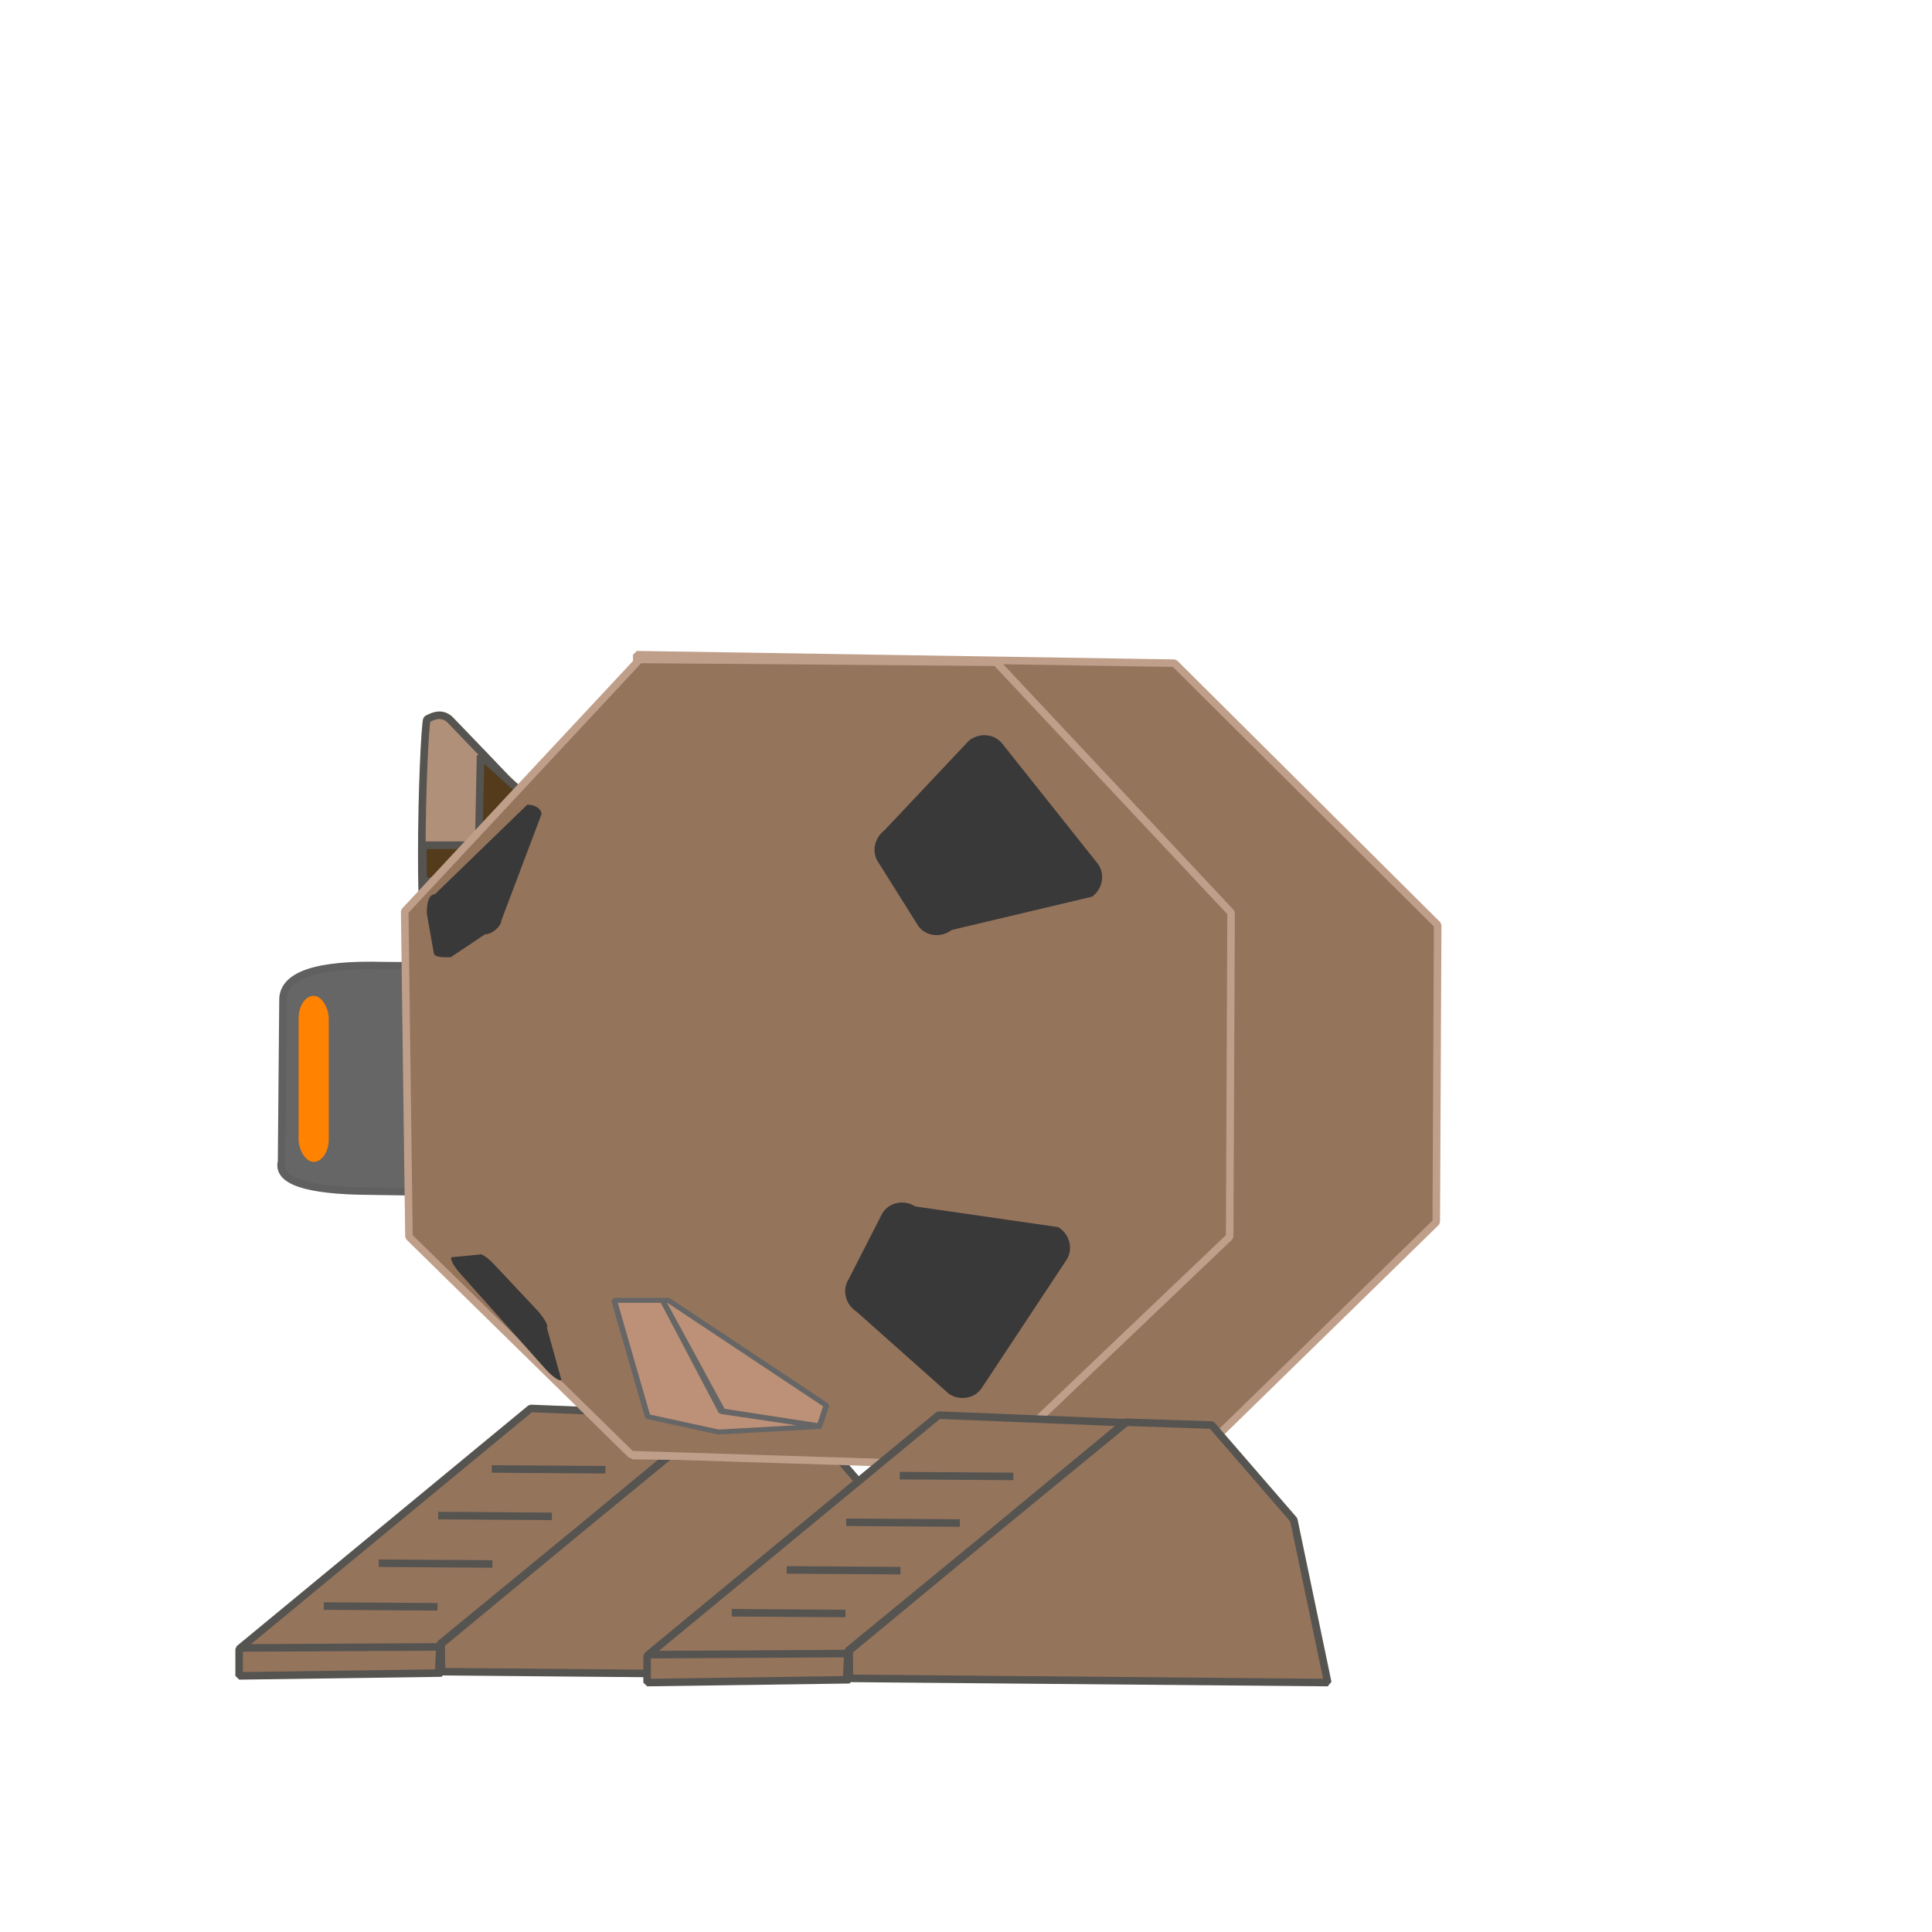<?xml version="1.0" standalone="no"?>
<!DOCTYPE svg PUBLIC "-//W3C//DTD SVG 20010904//EN" "http://www.w3.org/TR/2001/REC-SVG-20010904/DTD/svg10.dtd">
<!-- Created using Krita: https://krita.org -->
<svg xmlns="http://www.w3.org/2000/svg" 
    xmlns:xlink="http://www.w3.org/1999/xlink"
    xmlns:krita="http://krita.org/namespaces/svg/krita"
    xmlns:sodipodi="http://sodipodi.sourceforge.net/DTD/sodipodi-0.dtd"
    width="512pt"
    height="512pt"
    viewBox="0 0 512 512">
<defs/>
<path id="shape0" transform="translate(74.492, 255.855)" fill="#666666" fill-rule="evenodd" stroke="#606060" stroke-width="2" stroke-linecap="square" stroke-linejoin="bevel" d="M114.633 5.051C119.649 5.243 118.858 57.743 114.508 57.551C111.783 60.001 81.408 60.751 23.383 59.801C6.62 59.69 -1.13 57.065 0.133 51.926L0.508 9.176C0.466 2.601 9.341 -0.44 27.133 0.051C83.758 0.368 112.924 2.035 114.633 5.051Z" sodipodi:nodetypes="ccccccc"/><rect id="shape1" transform="translate(79.125, 263.906)" fill="#ff8200" fill-rule="evenodd" stroke-opacity="0" stroke="#000000" stroke-width="0" stroke-linecap="square" stroke-linejoin="bevel" width="8" height="44" rx="4" ry="6"/><g id="group0" transform="translate(111.776, 189.55)" fill="none">
  <path id="shape01" transform="translate(-1.57178874360397e-07, 9.68715426097333e-07)" fill="#b19079" fill-rule="evenodd" stroke="#555451" stroke-width="2" stroke-linecap="square" stroke-linejoin="bevel" d="M3.609 69.181C4.116 69.16 25.616 69.223 26.859 69.181C31.634 68.998 31.353 33.102 29.484 24.306C28.622 23.218 21.247 15.468 7.359 1.056C5.597 -0.444 3.722 -0.257 1.359 1.056C0.328 4.535 -1.984 70.181 3.609 69.181Z" sodipodi:nodetypes="cccccc"/>
  <path id="shape11" transform="translate(0.328, 10.681)" fill="#533b1c" fill-rule="evenodd" stroke="#555451" stroke-width="2" stroke-linecap="square" stroke-linejoin="bevel" d="M15.25 0L14.75 23.75L0 23.75L2.23518e-08 33.312L30.156 32.625L30 13.25Z" sodipodi:nodetypes="ccccccc"/>
 </g><g id="group1" transform="translate(63.375, 373.25)" fill="none">
  <path id="shape2" fill="#95745c" fill-rule="evenodd" stroke="#555451" stroke-width="2" stroke-linecap="square" stroke-linejoin="bevel" d="M77.25 0L0 63.75L0 70.875L53.625 70.125L53.531 62.438L126.75 1.875L149.625 2.625L171.375 27.75L180.375 70.875L52.875 69.75L53.25 62.438L126.875 2Z" sodipodi:nodetypes="ccccccccccccc"/>
  <path id="shape3" transform="translate(1.406, 63.187)" fill="none" stroke="#555451" stroke-width="2" stroke-linecap="square" stroke-linejoin="miter" stroke-miterlimit="2" d="M0 0.281L52.031 0" sodipodi:nodetypes="cc"/>
  <path id="shape4" transform="translate(23.437, 52.375)" fill="none" stroke="#555451" stroke-width="2" stroke-linecap="square" stroke-linejoin="miter" stroke-miterlimit="2" d="M0 0L28.125 0.188" sodipodi:nodetypes="cc"/>
  <path id="shape02" transform="translate(38.005, 41.024)" fill="none" stroke="#555451" stroke-width="2" stroke-linecap="square" stroke-linejoin="miter" stroke-miterlimit="2" d="M0 0L28.125 0.188" sodipodi:nodetypes="cc"/>
  <path id="shape03" transform="translate(53.755, 28.399)" fill="none" stroke="#555451" stroke-width="2" stroke-linecap="square" stroke-linejoin="miter" stroke-miterlimit="2" d="M0 0L28.125 0.188" sodipodi:nodetypes="cc"/>
  <path id="shape04" transform="translate(67.947, 16.047)" fill="none" stroke="#555451" stroke-width="2" stroke-linecap="square" stroke-linejoin="miter" stroke-miterlimit="2" d="M0 0L28.125 0.188" sodipodi:nodetypes="cc"/>
 </g><path id="shape5" transform="translate(167.625, 173.5)" fill="#95745c" fill-rule="evenodd" stroke="#bf9f89" stroke-width="2" stroke-linecap="square" stroke-linejoin="bevel" d="M1.125 0L143.625 2.25L213.375 71.625L213 150.375L148.125 213.75L0 212.25Z" sodipodi:nodetypes="ccccccc"/><path id="shape6" transform="translate(107.25, 174.75)" fill="#95745c" fill-rule="evenodd" stroke="#bf9f89" stroke-width="2" stroke-linecap="square" stroke-linejoin="bevel" d="M0 66.75L62.25 0L156.75 0.75L219 67.125L218.625 153L154.875 213.75L60 210.75L1.125 153Z" sodipodi:nodetypes="ccccccccc"/><path id="shape05" transform="matrix(1.026 -0.782 0.74 0.972 224.602 220.786)" fill="#393939" fill-rule="evenodd" stroke-opacity="0" stroke="#000000" stroke-width="0" stroke-linecap="square" stroke-linejoin="bevel" d="M6.383 4.368L31.428 0C34.189 1.69088e-16 36.428 2.239 36.428 5L37.097 38.141C37.097 40.902 34.858 43.141 32.097 43.141L5 30.418C2.239 30.418 0 28.179 0 25.418L1.383 9.368C1.383 6.606 3.621 4.368 6.383 4.368Z" sodipodi:nodetypes="ccccccccc"/><path id="shape06" transform="matrix(1.091 0.689 0.654 -1.036 217.249 347.788)" fill="#393939" fill-rule="evenodd" stroke-opacity="0" stroke="#000000" stroke-width="0" stroke-linecap="square" stroke-linejoin="bevel" d="M6.383 4.368L31.428 0C34.189 1.69088e-16 36.428 2.239 36.428 5L37.097 38.141C37.097 40.902 34.858 43.141 32.097 43.141L5 30.418C2.239 30.418 0 28.179 0 25.418L1.383 9.368C1.383 6.606 3.621 4.368 6.383 4.368Z" sodipodi:nodetypes="ccccccccc"/><path id="shape07" transform="matrix(0.752 0 0 -0.66 162.75 379.5)" fill="#bd9177" fill-rule="evenodd" stroke="#666666" stroke-width="2" stroke-linecap="square" stroke-linejoin="bevel" d="M17.25 52.5L37.688 8.25L72.938 2.25L36.75 0L11.812 6.188L0 52.875L19.125 52.875L74.812 10.688L72.375 2.438L38.25 8.438Z" sodipodi:nodetypes="ccccccccccc"/><path id="shape08" transform="matrix(-0.176 0.159 0.678 0.752 125.185 328.177)" fill="#393939" fill-rule="evenodd" stroke-opacity="0" stroke="#000000" stroke-width="0" stroke-linecap="square" stroke-linejoin="bevel" d="M6.383 4.368L31.428 0C34.189 1.69088e-16 36.428 2.239 36.428 5L37.097 38.141C37.097 40.902 34.858 43.141 32.097 43.141L5 30.418C2.239 30.418 0 28.179 0 25.418L1.383 9.368C1.383 6.606 3.621 4.368 6.383 4.368Z" sodipodi:nodetypes="ccccccccc"/><path id="shape09" transform="matrix(-0.005 -0.512 0.75 -0.007 113.231 253.739)" fill="#393939" fill-rule="evenodd" stroke-opacity="0" stroke="#000000" stroke-width="0" stroke-linecap="square" stroke-linejoin="bevel" d="M2.634 2.278L22.703 0C25.464 0 32.679 0.149 32.679 2.91L78.597 35.86C78.597 38.621 76.358 40.86 73.597 40.86L18.866 26.324C16.105 26.324 11.681 23.197 11.681 20.435L0.001 8.293C0.001 5.532 -0.127 2.278 2.634 2.278Z" sodipodi:nodetypes="ccccccccc"/><g id="group01" transform="translate(171.492, 375.024)" fill="none">
  <path id="shape010" fill="#95745c" fill-rule="evenodd" stroke="#555451" stroke-width="2" stroke-linecap="square" stroke-linejoin="bevel" d="M77.25 0L0 63.75L0 70.875L53.625 70.125L53.531 62.438L126.75 1.875L149.625 2.625L171.375 27.75L180.375 70.875L52.875 69.75L53.25 62.438L126.875 2Z" sodipodi:nodetypes="ccccccccccccc"/>
  <path id="shape12" transform="translate(1.406, 63.187)" fill="none" stroke="#555451" stroke-width="2" stroke-linecap="square" stroke-linejoin="miter" stroke-miterlimit="2" d="M0 0.281L52.031 0" sodipodi:nodetypes="cc"/>
  <path id="shape21" transform="translate(23.437, 52.375)" fill="none" stroke="#555451" stroke-width="2" stroke-linecap="square" stroke-linejoin="miter" stroke-miterlimit="2" d="M0 0L28.125 0.188" sodipodi:nodetypes="cc"/>
  <path id="shape011" transform="translate(38.005, 41.024)" fill="none" stroke="#555451" stroke-width="2" stroke-linecap="square" stroke-linejoin="miter" stroke-miterlimit="2" d="M0 0L28.125 0.188" sodipodi:nodetypes="cc"/>
  <path id="shape021" transform="translate(53.755, 28.399)" fill="none" stroke="#555451" stroke-width="2" stroke-linecap="square" stroke-linejoin="miter" stroke-miterlimit="2" d="M0 0L28.125 0.188" sodipodi:nodetypes="cc"/>
  <path id="shape031" transform="translate(67.947, 16.047)" fill="none" stroke="#555451" stroke-width="2" stroke-linecap="square" stroke-linejoin="miter" stroke-miterlimit="2" d="M0 0L28.125 0.188" sodipodi:nodetypes="cc"/>
 </g>
</svg>
